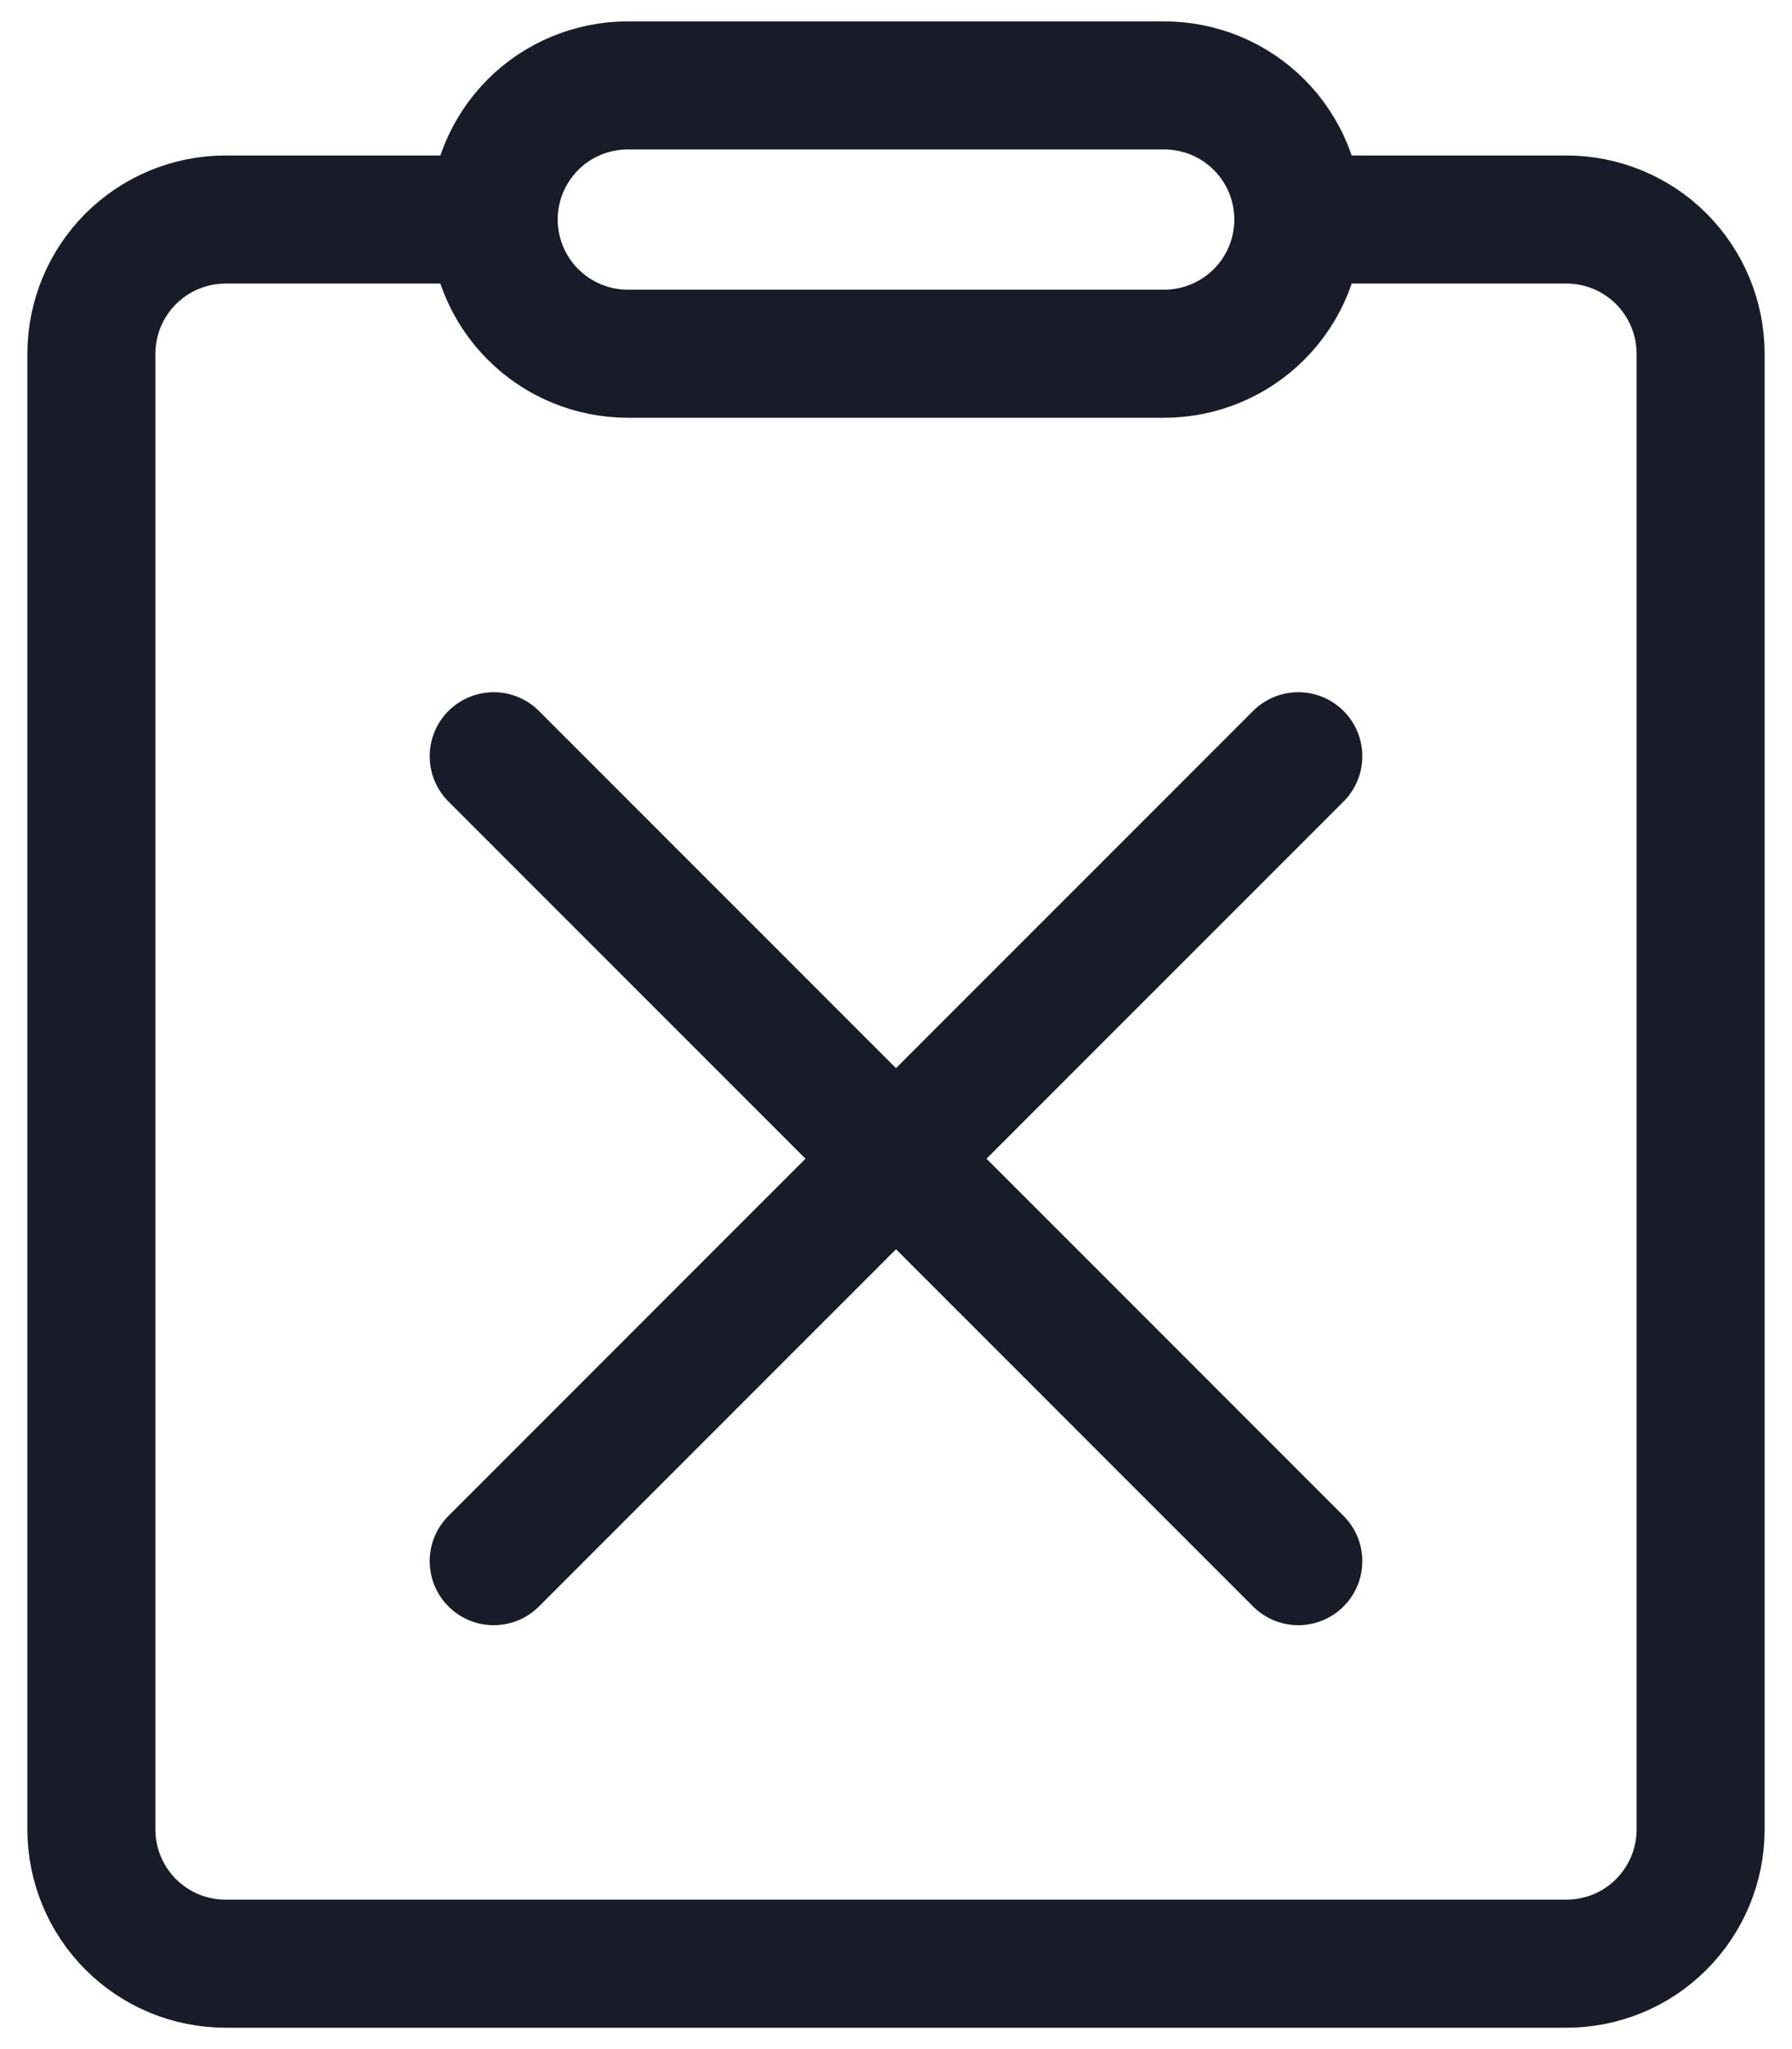 <svg width="14" height="16" viewBox="0 0 14 16" fill="none" xmlns="http://www.w3.org/2000/svg">
<path d="M3.857 1.714H1.762C1.484 1.714 1.218 1.825 1.021 2.021C0.825 2.218 0.714 2.484 0.714 2.762V14.286C0.714 14.563 0.825 14.83 1.021 15.026C1.218 15.223 1.484 15.333 1.762 15.333H12.238C12.516 15.333 12.783 15.223 12.979 15.026C13.175 14.83 13.286 14.563 13.286 14.286V2.762C13.286 2.484 13.175 2.218 12.979 2.021C12.783 1.825 12.516 1.714 12.238 1.714H10.143" stroke="#171C28" stroke-linecap="round" stroke-linejoin="round"/>
<path d="M3.857 5.905L10.143 12.19M10.143 5.905L3.857 12.19M4.905 0.667H9.095C9.373 0.667 9.64 0.777 9.836 0.973C10.033 1.17 10.143 1.436 10.143 1.714C10.143 1.992 10.033 2.259 9.836 2.455C9.64 2.651 9.373 2.762 9.095 2.762H4.905C4.627 2.762 4.36 2.651 4.164 2.455C3.968 2.259 3.857 1.992 3.857 1.714C3.857 1.436 3.968 1.17 4.164 0.973C4.36 0.777 4.627 0.667 4.905 0.667V0.667Z" stroke="#171C28" stroke-linecap="round" stroke-linejoin="round"/>
</svg>
